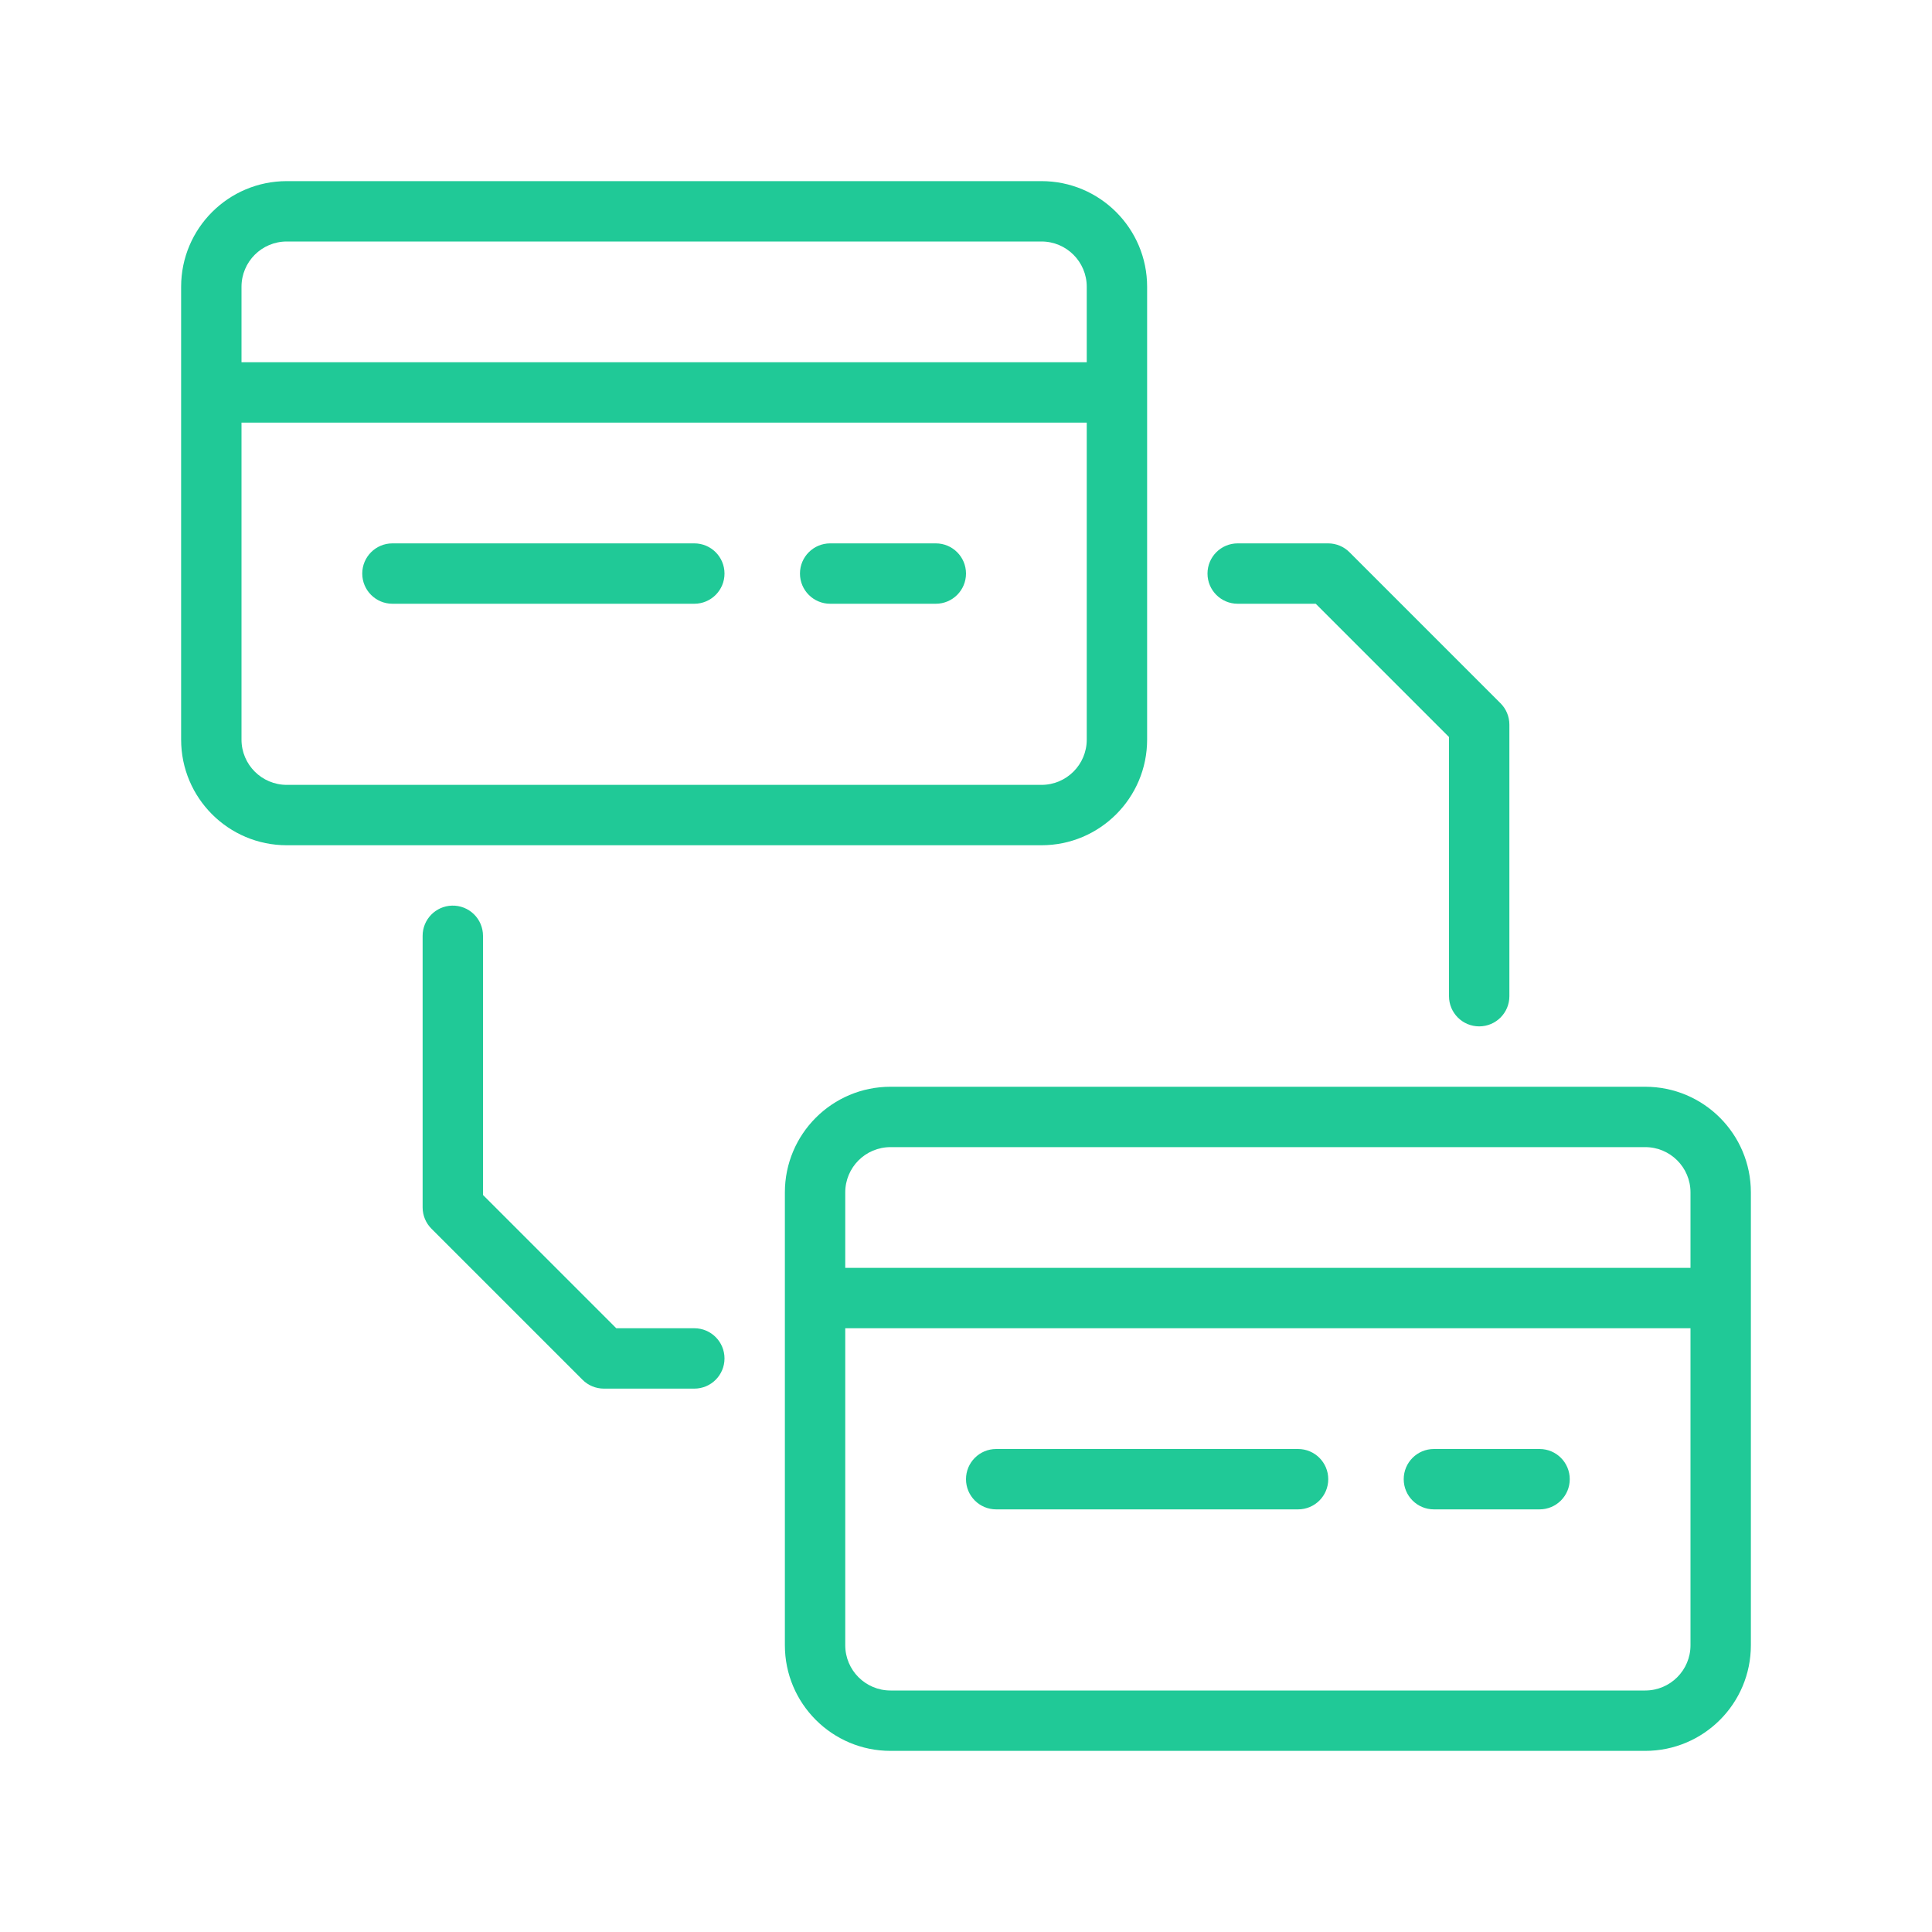 <svg xmlns="http://www.w3.org/2000/svg" xmlns:xlink="http://www.w3.org/1999/xlink" viewBox="0,0,256,256" width="32px" height="32px" fill-rule="nonzero"><g fill="#20c997" fill-rule="nonzero" stroke="none" stroke-width="1" stroke-linecap="butt" stroke-linejoin="miter" stroke-miterlimit="10" stroke-dasharray="" stroke-dashoffset="0" font-family="none" font-weight="none" font-size="none" text-anchor="none" style="mix-blend-mode: normal"><g transform="scale(2,2)"><path d="M19,12c-3.866,0 -7,3.134 -7,7v30c0,3.866 3.134,7 7,7h50c3.866,0 7,-3.134 7,-7v-30c0,-3.866 -3.134,-7 -7,-7zM19,16h50c1.657,0 3,1.343 3,3v5h-56v-5c0,-1.657 1.343,-3 3,-3zM16,28h56v21c0,1.657 -1.343,3 -3,3h-50c-1.657,0 -3,-1.343 -3,-3zM26,36c-1.105,0 -2,0.895 -2,2c0,1.105 0.895,2 2,2h20c1.105,0 2,-0.895 2,-2c0,-1.105 -0.895,-2 -2,-2zM55,36c-1.105,0 -2,0.895 -2,2c0,1.105 0.895,2 2,2h7c1.105,0 2,-0.895 2,-2c0,-1.105 -0.895,-2 -2,-2zM82,36c-1.105,0 -2,0.895 -2,2c0,1.105 0.895,2 2,2h5.17l8.83,8.83v17.17c0,1.105 0.895,2 2,2c1.105,0 2,-0.895 2,-2v-18c-0.002,-0.53 -0.214,-1.037 -0.59,-1.41l-10,-10c-0.373,-0.376 -0.881,-0.588 -1.41,-0.59zM29.941,60c-1.082,0.032 -1.942,0.918 -1.941,2v18c0.002,0.53 0.214,1.037 0.59,1.41l10,10c0.373,0.376 0.881,0.588 1.41,0.59h6c1.105,0 2,-0.895 2,-2c0,-1.105 -0.895,-2 -2,-2h-5.17l-8.83,-8.83v-17.17c0,-0.541 -0.219,-1.059 -0.606,-1.435c-0.388,-0.377 -0.912,-0.581 -1.452,-0.565zM59,72c-3.866,0 -7,3.134 -7,7v30c0,3.866 3.134,7 7,7h50c3.866,0 7,-3.134 7,-7v-30c0,-3.866 -3.134,-7 -7,-7zM59,76h50c1.657,0 3,1.343 3,3v5h-56v-5c0,-1.657 1.343,-3 3,-3zM56,88h56v21c0,1.657 -1.343,3 -3,3h-50c-1.657,0 -3,-1.343 -3,-3zM66,96c-1.105,0 -2,0.895 -2,2c0,1.105 0.895,2 2,2h20c1.105,0 2,-0.895 2,-2c0,-1.105 -0.895,-2 -2,-2zM95,96c-1.105,0 -2,0.895 -2,2c0,1.105 0.895,2 2,2h7c1.105,0 2,-0.895 2,-2c0,-1.105 -0.895,-2 -2,-2z"></path></g></g></svg>